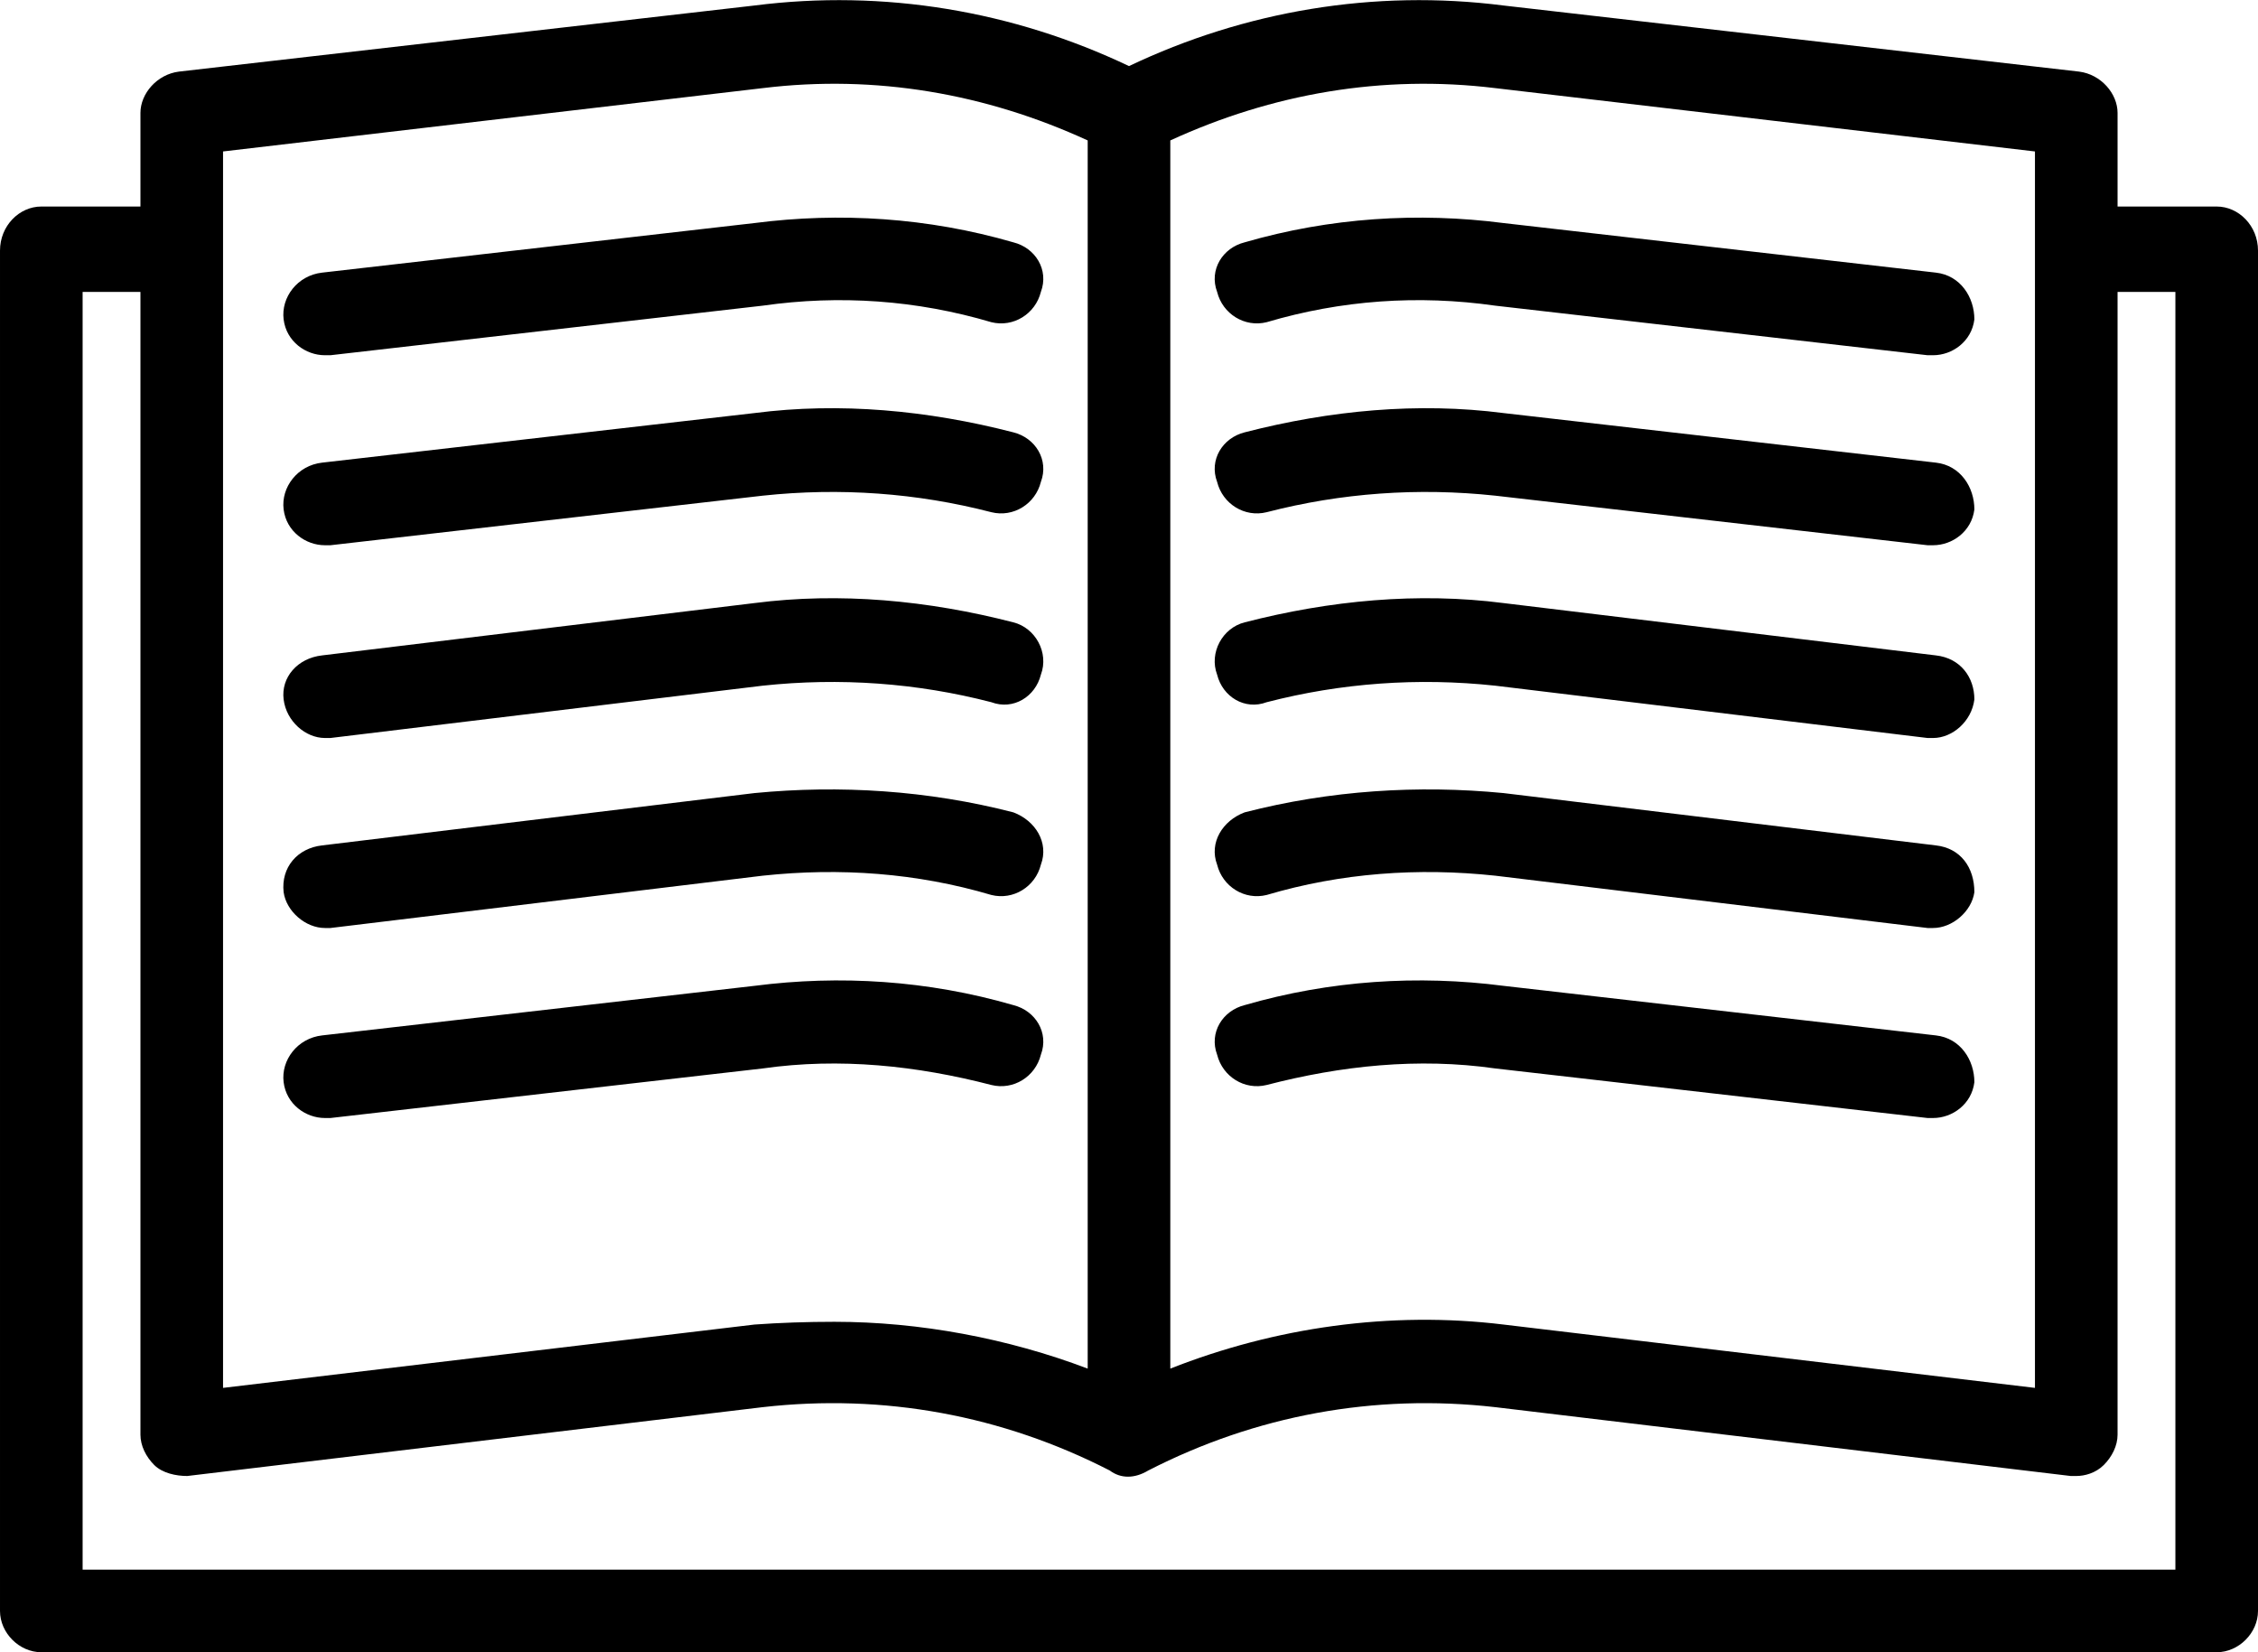 <svg version="1.2" xmlns="http://www.w3.org/2000/svg" viewBox="0 0 82 60" width="82" height="60"><style></style><path fill-rule="evenodd" d="m82 9.1v49.4c0 0.8-0.7 1.5-1.5 1.5h-79c-0.8 0-1.5-0.7-1.5-1.5v-49.4c0-0.9 0.7-1.6 1.5-1.6h3.6v-3.4c0-0.7 0.6-1.4 1.4-1.5l20.9-2.4c4.7-0.6 9.4 0.2 13.6 2.2 4.2-2 8.9-2.8 13.6-2.2l20.9 2.4c0.8 0.1 1.4 0.8 1.4 1.5v3.4h3.6c0.8 0 1.5 0.7 1.5 1.6zm-39.5-4v44.6c3.8-1.5 8-2.1 12.1-1.6l19.3 2.3v-44.9l-19.6-2.3c-4.1-0.5-8.1 0.2-11.8 1.9zm-34.4 0.4v44.9l19.3-2.3q1.4-0.1 2.9-0.1c3.1 0 6.3 0.6 9.2 1.7v-44.6c-3.7-1.7-7.7-2.4-11.8-1.9zm70.9 51.5v-46.4h-2.1v41.5c0 0.4-0.2 0.8-0.5 1.1-0.3 0.3-0.7 0.4-1 0.4q-0.1 0-0.2 0l-20.9-2.5c-4.4-0.5-8.7 0.3-12.6 2.3-0.5 0.3-1 0.3-1.4 0-3.9-2-8.2-2.8-12.6-2.3l-20.9 2.5c-0.4 0-0.9-0.1-1.2-0.4-0.3-0.3-0.5-0.7-0.5-1.1v-41.5h-2.1v46.4zm-34.8-46.4c-0.3-0.8 0.2-1.6 1-1.8 3.1-0.9 6.3-1.1 9.4-0.7l15.7 1.8c0.9 0.1 1.4 0.9 1.4 1.7-0.1 0.8-0.8 1.3-1.5 1.3q-0.1 0-0.2 0l-15.7-1.8c-2.8-0.4-5.6-0.2-8.3 0.6-0.8 0.2-1.6-0.3-1.8-1.1zm-33.9 1c-0.1-0.8 0.5-1.6 1.4-1.7l15.7-1.8c3.1-0.4 6.3-0.2 9.4 0.7 0.8 0.2 1.3 1 1 1.8-0.2 0.8-1 1.3-1.8 1.1-2.7-0.8-5.5-1-8.3-0.6l-15.7 1.8q-0.1 0-0.2 0c-0.7 0-1.4-0.5-1.5-1.3zm33.9 5.9c-0.3-0.8 0.2-1.6 1-1.8 3.1-0.8 6.3-1.1 9.4-0.7l15.7 1.8c0.9 0.1 1.4 0.9 1.4 1.7-0.1 0.8-0.8 1.3-1.5 1.3q-0.1 0-0.2 0l-15.7-1.8c-2.8-0.3-5.6-0.1-8.3 0.6-0.8 0.2-1.6-0.3-1.8-1.1zm-33.9 1c-0.1-0.8 0.5-1.6 1.4-1.7l15.7-1.8c3.1-0.4 6.3-0.1 9.4 0.7 0.8 0.2 1.3 1 1 1.8-0.2 0.8-1 1.3-1.8 1.1-2.7-0.7-5.5-0.9-8.3-0.6l-15.7 1.8q-0.1 0-0.2 0c-0.7 0-1.4-0.5-1.5-1.3zm33.9 6c-0.3-0.8 0.2-1.7 1-1.9 3.1-0.8 6.3-1.1 9.4-0.7l15.7 1.9c0.9 0.1 1.4 0.8 1.4 1.6-0.1 0.8-0.8 1.4-1.5 1.4q-0.1 0-0.2 0l-15.7-1.9c-2.8-0.3-5.6-0.1-8.3 0.6-0.8 0.3-1.6-0.2-1.8-1zm-33.9 0.9c-0.1-0.8 0.5-1.5 1.4-1.6l15.7-1.9c3.1-0.4 6.3-0.1 9.4 0.7 0.8 0.2 1.3 1.1 1 1.9-0.2 0.8-1 1.3-1.8 1-2.7-0.7-5.5-0.9-8.3-0.6l-15.7 1.9q-0.1 0-0.2 0c-0.7 0-1.4-0.6-1.5-1.4zm33.9 6c-0.3-0.8 0.2-1.6 1-1.9 3.1-0.8 6.3-1 9.4-0.7l15.7 1.9c0.9 0.1 1.4 0.8 1.4 1.7-0.1 0.7-0.8 1.3-1.5 1.3q-0.1 0-0.2 0l-15.7-1.9c-2.8-0.3-5.6-0.1-8.3 0.7-0.8 0.2-1.6-0.3-1.8-1.1zm-33.9 1c-0.1-0.9 0.5-1.6 1.4-1.7l15.7-1.9c3.1-0.3 6.3-0.1 9.4 0.7 0.8 0.3 1.3 1.1 1 1.9-0.2 0.8-1 1.3-1.8 1.1-2.7-0.8-5.5-1-8.3-0.7l-15.7 1.9q-0.1 0-0.2 0c-0.7 0-1.4-0.6-1.5-1.3zm61.4 6.9c-0.1 0.8-0.8 1.3-1.5 1.3q-0.1 0-0.2 0l-15.7-1.8c-2.8-0.4-5.6-0.1-8.3 0.6-0.8 0.2-1.6-0.3-1.8-1.1-0.3-0.8 0.2-1.6 1-1.8 3.1-0.9 6.3-1.1 9.4-0.7l15.7 1.8c0.9 0.1 1.4 0.9 1.4 1.7zm-61.4 0c-0.1-0.8 0.5-1.6 1.4-1.7l15.7-1.8c3.1-0.4 6.3-0.2 9.4 0.7 0.8 0.2 1.3 1 1 1.8-0.2 0.8-1 1.3-1.8 1.1-2.7-0.7-5.5-1-8.3-0.6l-15.7 1.8q-0.1 0-0.2 0c-0.7 0-1.4-0.5-1.5-1.3z"/></svg>